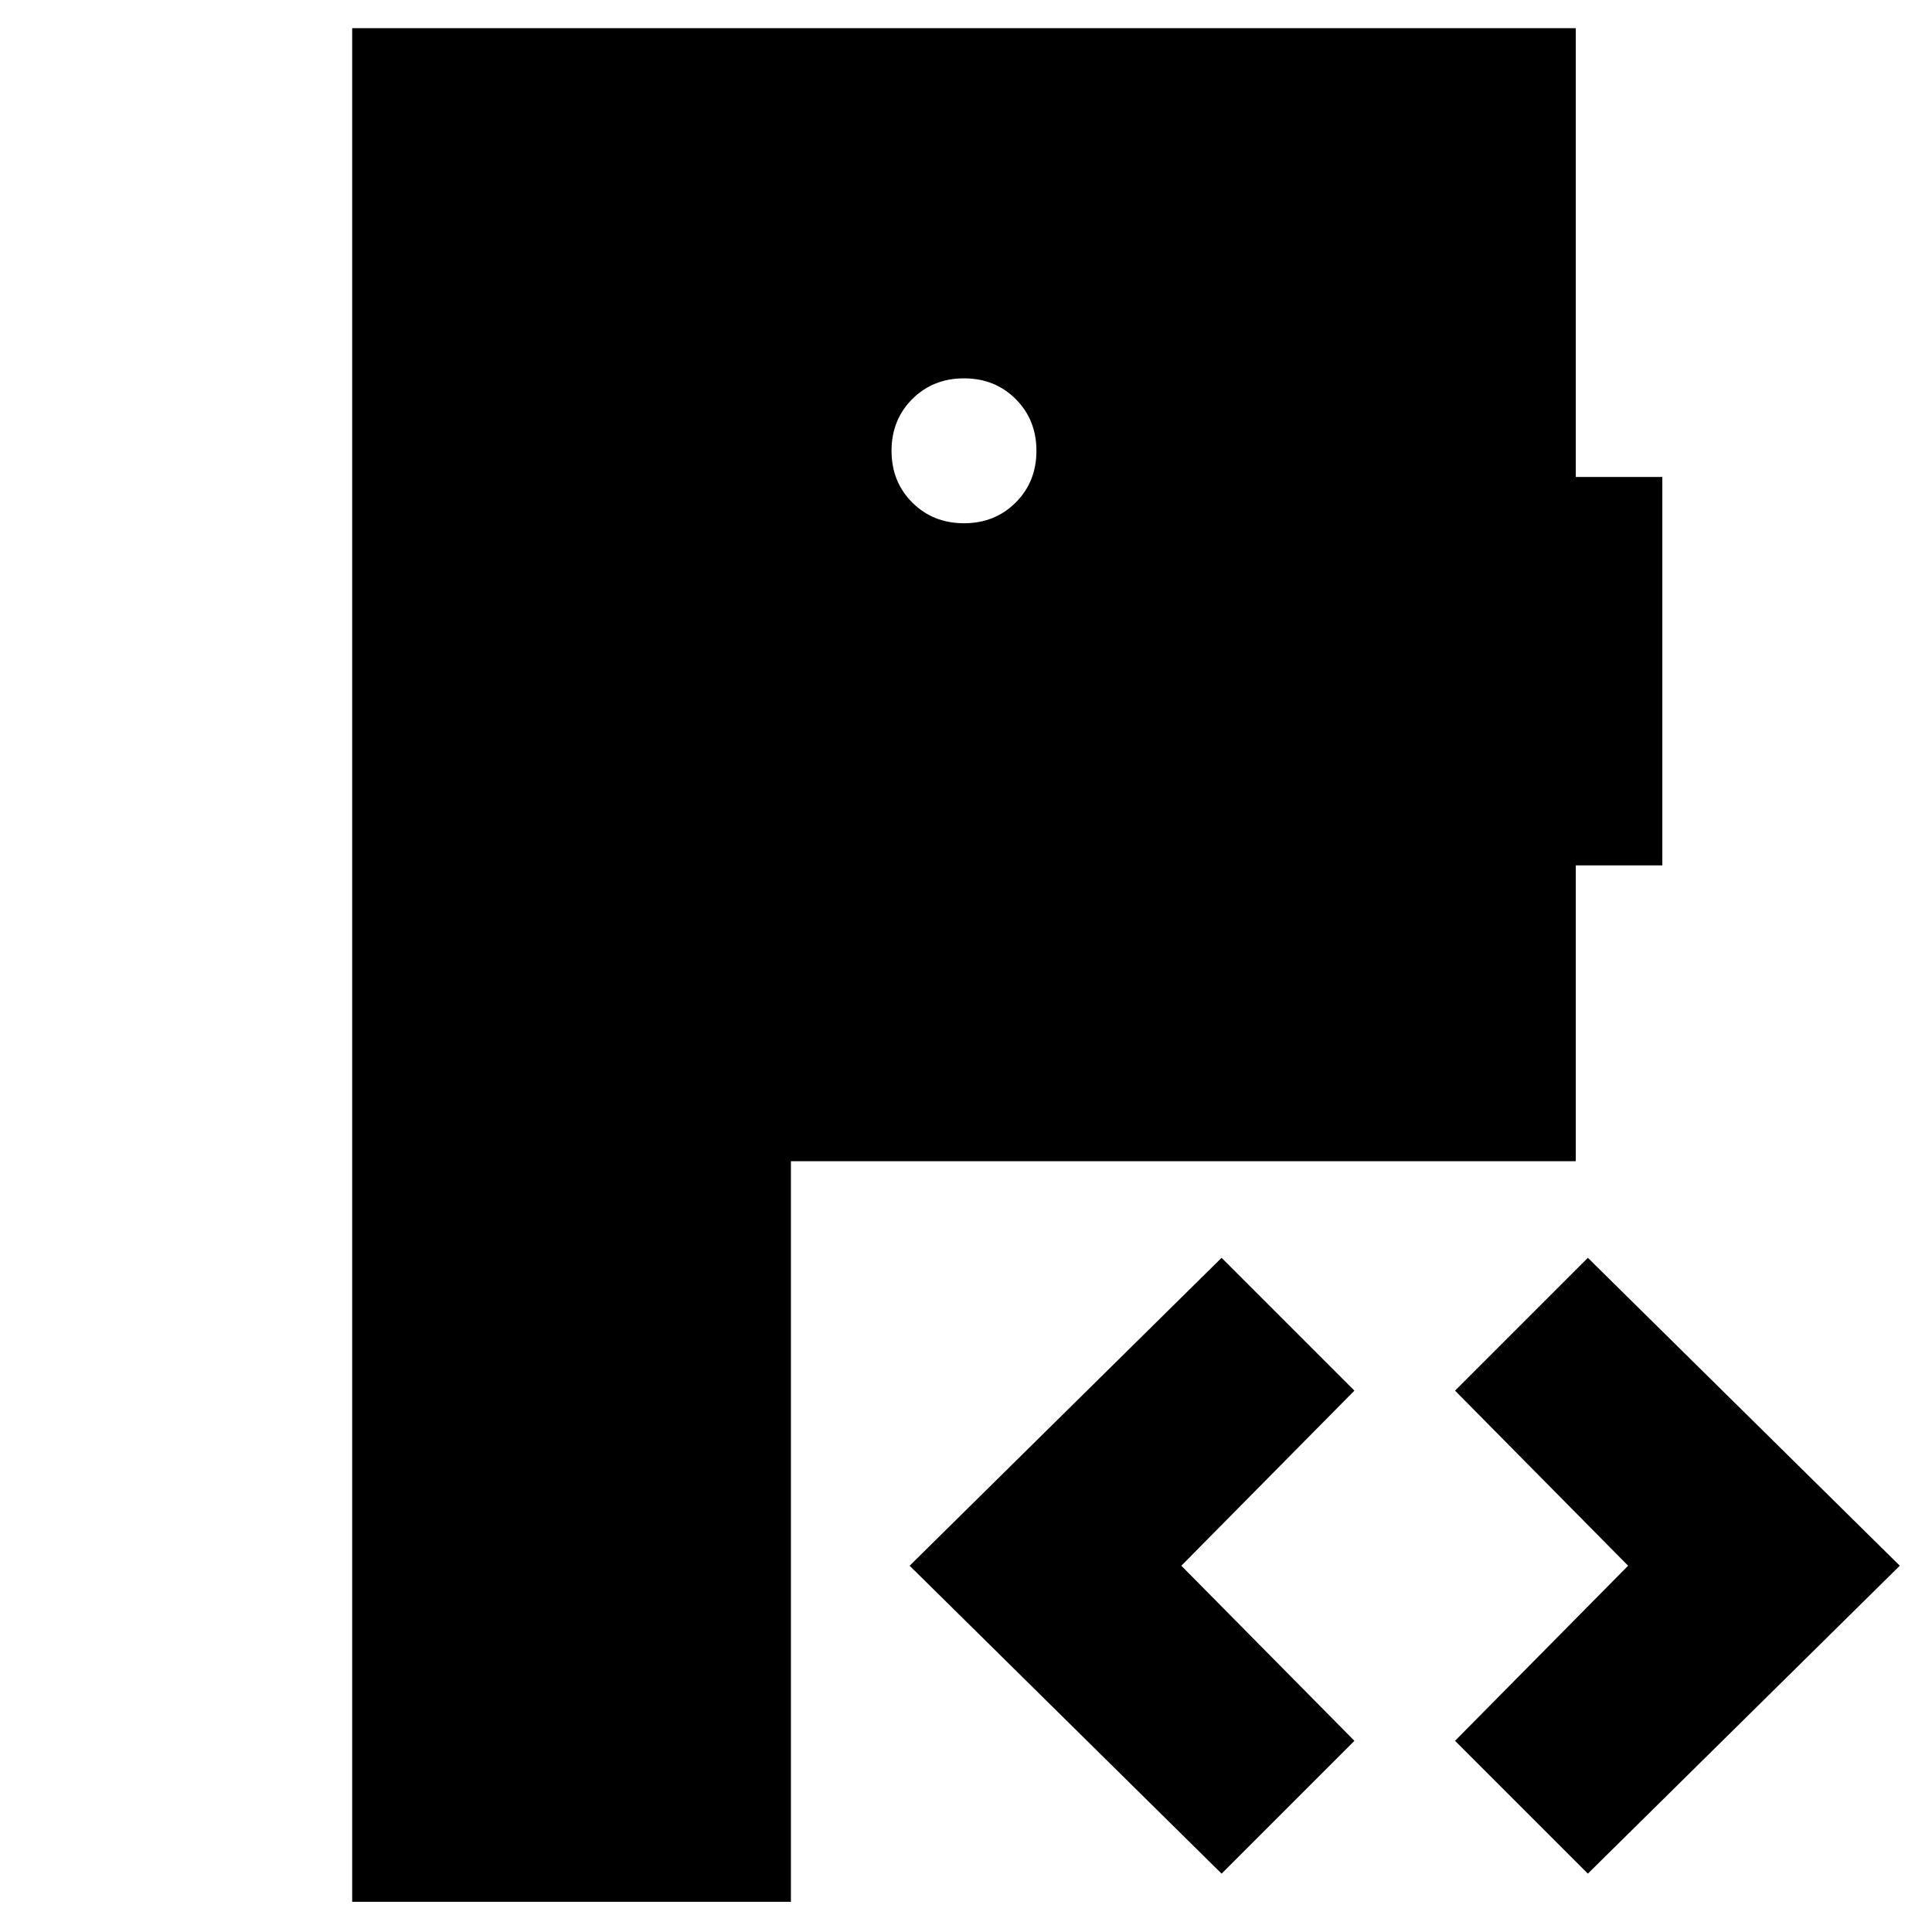 <svg xmlns="http://www.w3.org/2000/svg" height="48" viewBox="0 -960 960 960" width="48"><path d="M175-15v-931h608v223h43v193h-43v147H393v368H175Zm432-14L452-182l155-153 66 66-86 87 86 87-66 66Zm182 0-66-66 86-87-86-87 66-66 155 153L789-29ZM479-700q15.4 0 25.7-10.3Q515-720.6 515-736q0-15.4-10.3-25.7Q494.4-772 479-772q-15.4 0-25.7 10.3Q443-751.4 443-736q0 15.4 10.3 25.7Q463.6-700 479-700Z"/></svg>